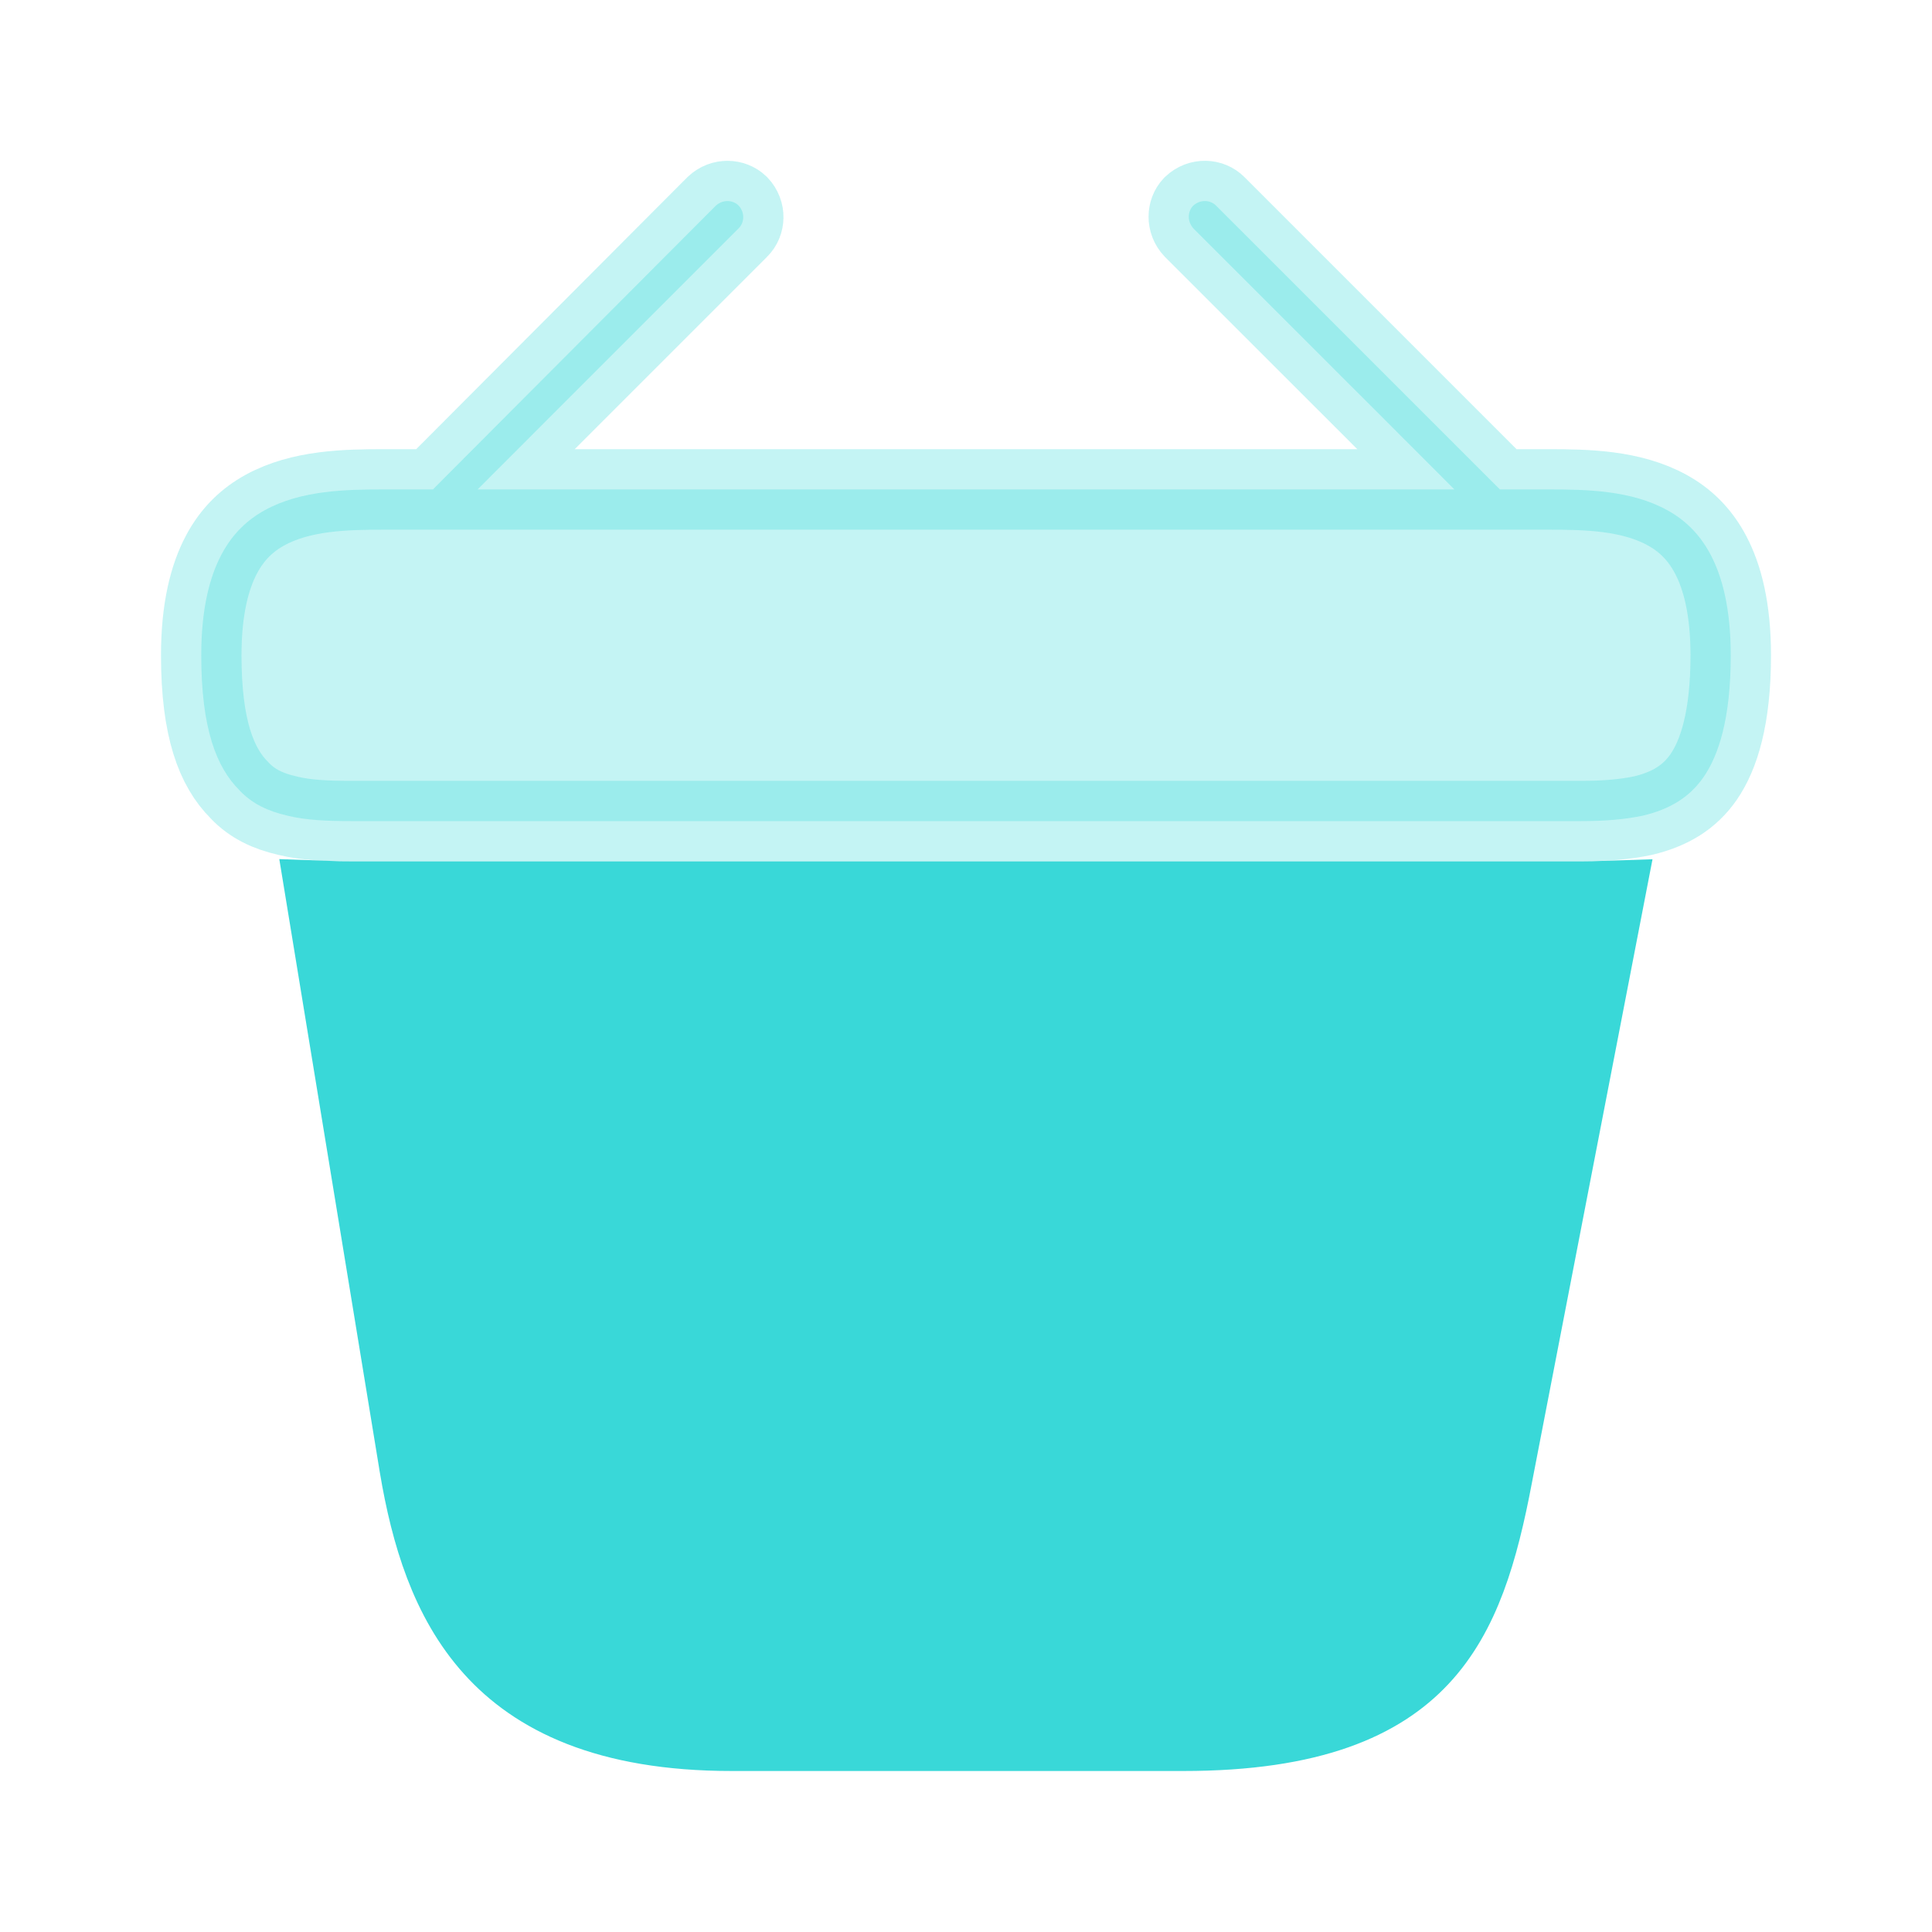 <svg width="24" height="24" viewBox="0 0 24 24" fill="none" xmlns="http://www.w3.org/2000/svg">
<path opacity="0.3" d="M18.486 5.934L18.633 6.08H18.84H19.24C19.702 6.08 20.262 6.089 20.712 6.338C20.923 6.454 21.111 6.626 21.251 6.893C21.394 7.164 21.5 7.56 21.5 8.14C21.5 8.924 21.35 9.381 21.163 9.652C20.986 9.908 20.74 10.053 20.41 10.132C20.178 10.181 19.927 10.2 19.64 10.2H4.36C4.064 10.2 3.805 10.189 3.577 10.134L3.577 10.134L3.57 10.132C3.327 10.077 3.135 9.984 2.981 9.824L2.981 9.824L2.974 9.816C2.69 9.533 2.5 9.053 2.5 8.14C2.5 7.56 2.606 7.164 2.749 6.893C2.889 6.626 3.077 6.455 3.289 6.338C3.74 6.089 4.302 6.08 4.77 6.08H5.17H5.378L5.524 5.933L8.89 2.557C8.978 2.475 9.102 2.483 9.173 2.551C9.257 2.64 9.247 2.766 9.176 2.836L6.786 5.226L5.933 6.08H7.14H16.86H18.067L17.214 5.226L14.828 2.841C14.745 2.752 14.753 2.628 14.82 2.557C14.91 2.473 15.036 2.483 15.106 2.554L18.486 5.934Z" fill="#39D8D8" stroke="#39D8D8"/>
<path d="M11.97 18.416C11.97 18.417 11.97 18.417 11.97 18.417C11.734 18.635 11.422 18.75 11.12 18.75C10.805 18.75 10.485 18.632 10.236 18.384L8.736 16.884C8.251 16.398 8.251 15.602 8.736 15.116C9.222 14.631 10.018 14.631 10.504 15.116L11.154 15.767L13.519 13.585C13.519 13.584 13.52 13.584 13.52 13.583C14.025 13.113 14.82 13.15 15.285 13.648L11.97 18.416ZM11.97 18.416L15.217 15.419C15.735 14.95 15.764 14.16 15.285 13.649C15.285 13.649 15.285 13.649 15.286 13.649L11.97 18.416ZM4.062 11.195C4.168 11.199 4.268 11.2 4.36 11.2H19.66C19.744 11.2 19.83 11.198 19.918 11.195L18.539 18.325L18.539 18.326C18.36 19.268 18.138 20.033 17.629 20.577C17.14 21.1 16.303 21.5 14.7 21.5H9.09C7.532 21.5 6.66 21.042 6.136 20.46C5.594 19.859 5.354 19.051 5.213 18.218C5.213 18.218 5.213 18.217 5.213 18.217L4.062 11.195Z" fill="#39D8D8" stroke="#39D8D8"/>
</svg>
